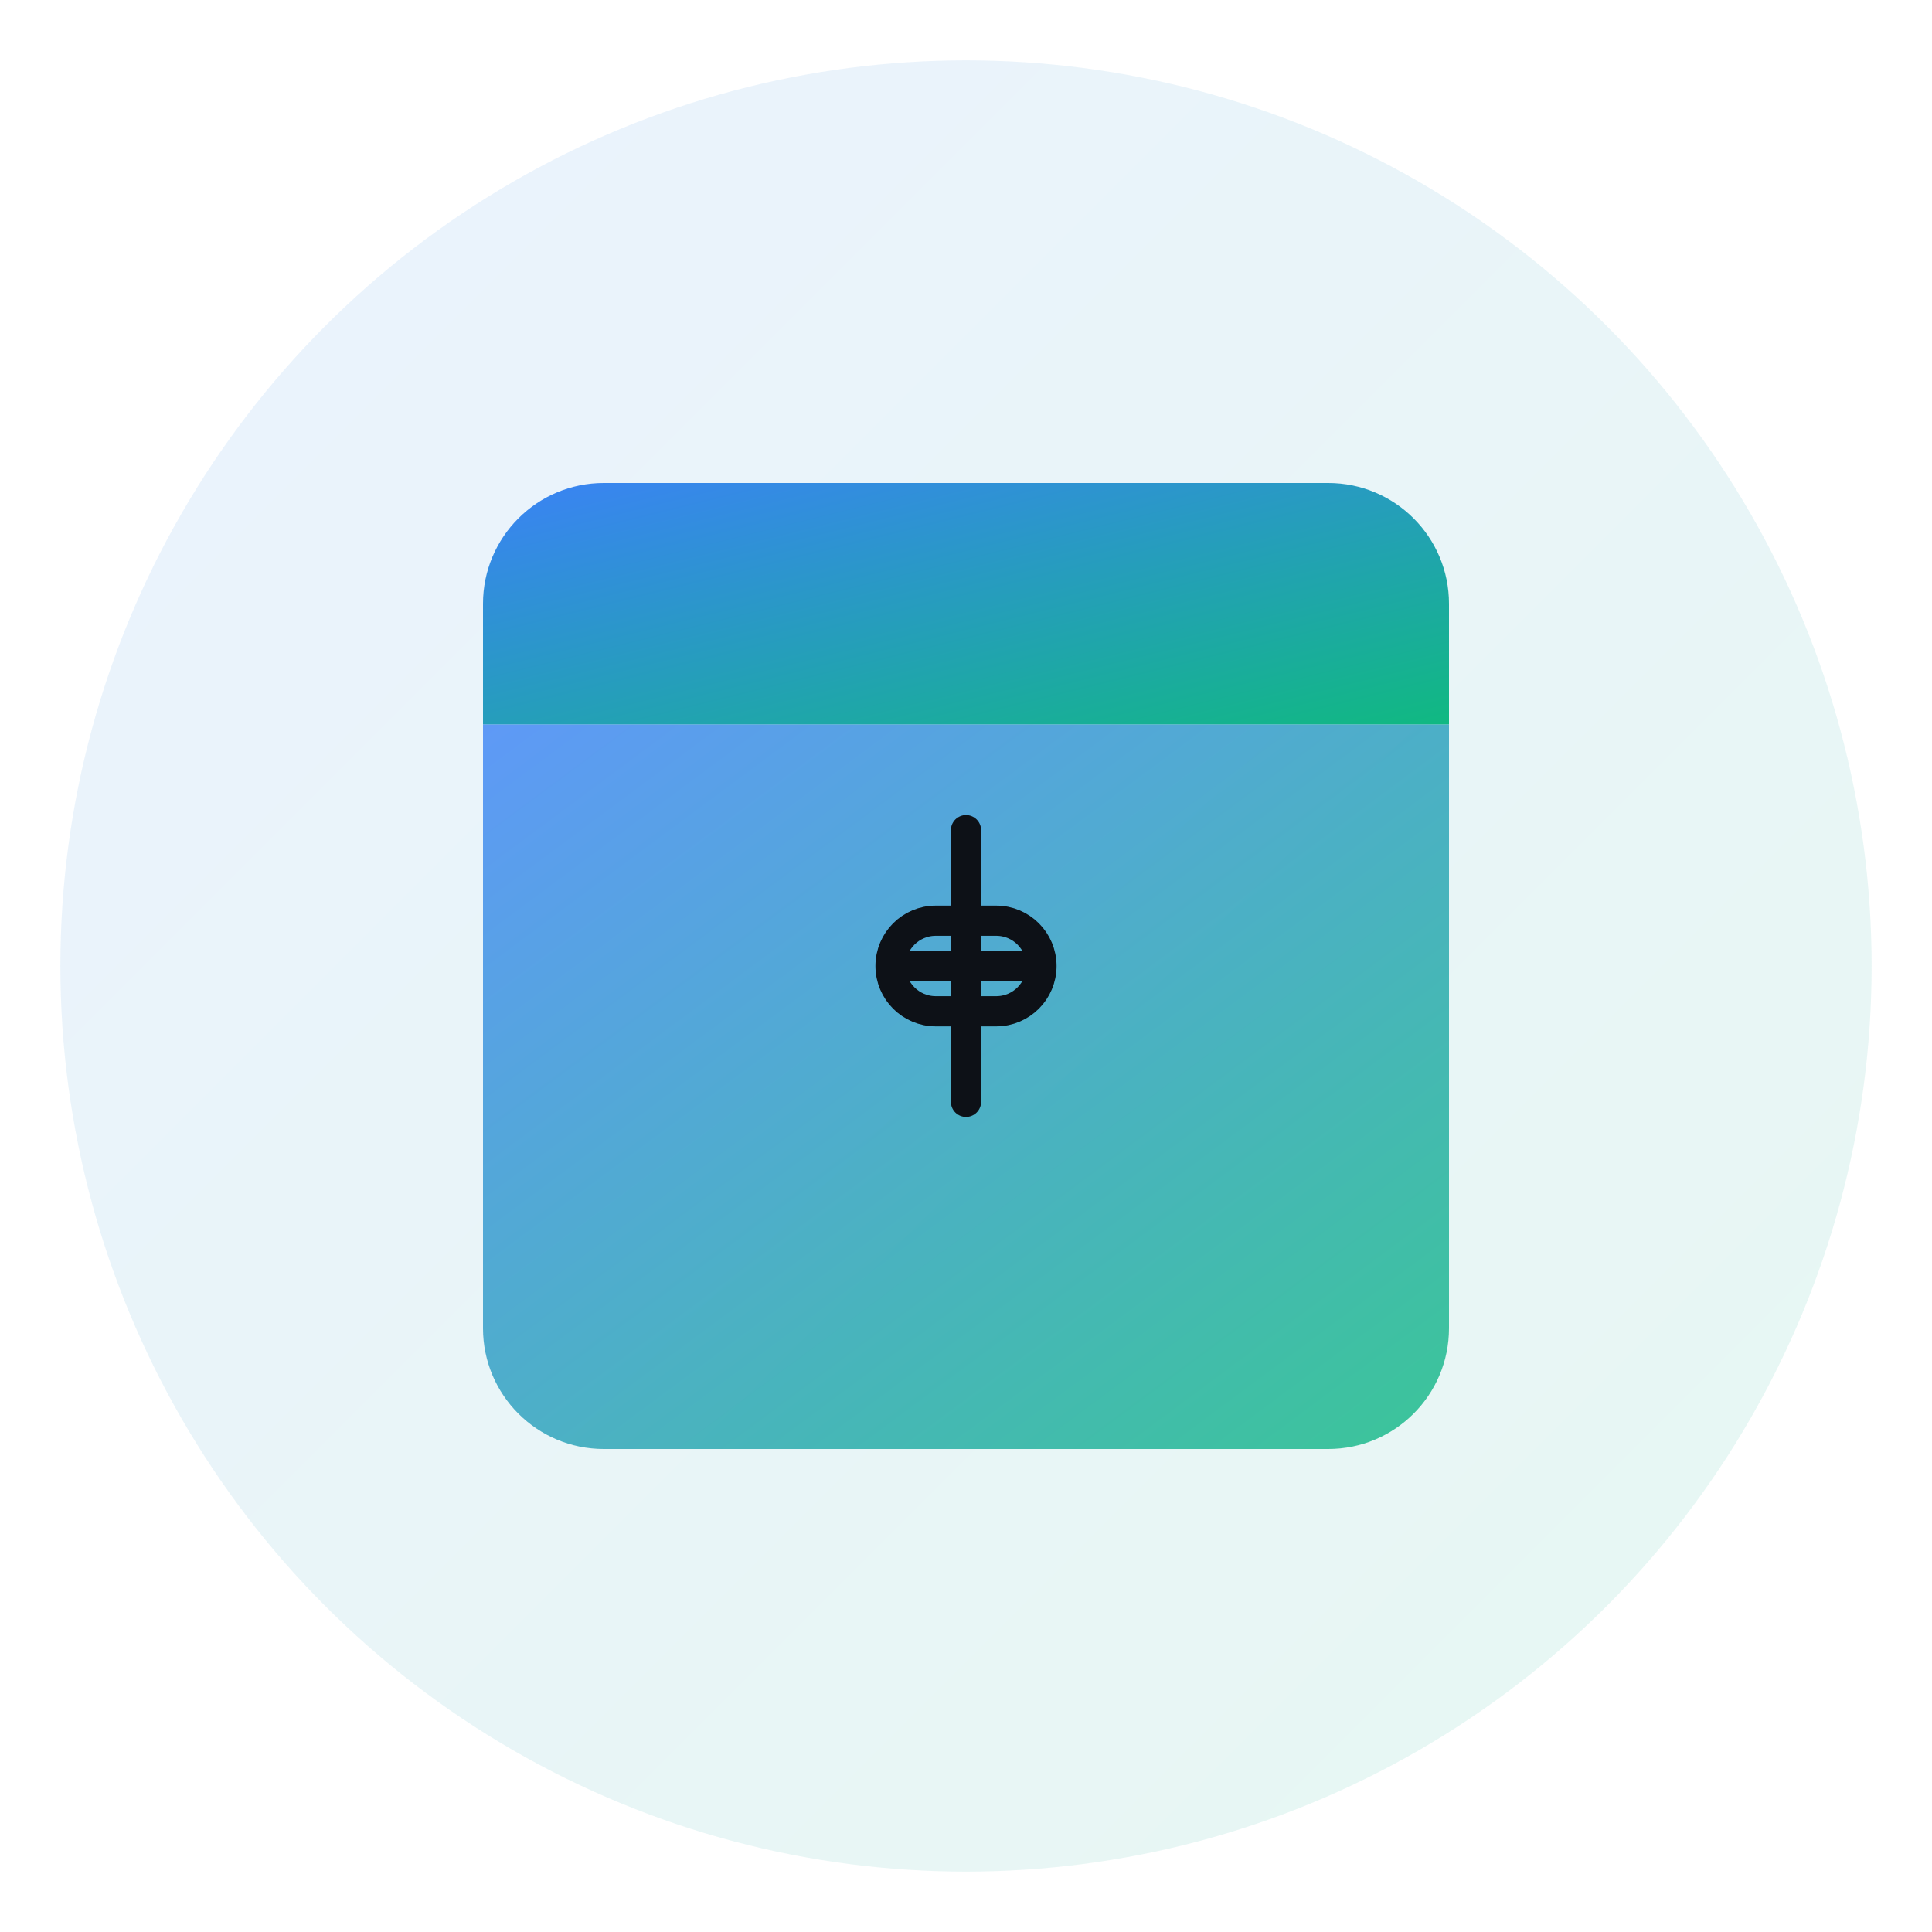<svg xmlns="http://www.w3.org/2000/svg" viewBox="0 0 256 256" fill="none">
  <defs>
    <linearGradient id="grad1" x1="0%" y1="0%" x2="100%" y2="100%">
      <stop offset="0%" style="stop-color:#3b82f6;stop-opacity:1" />
      <stop offset="100%" style="stop-color:#10b981;stop-opacity:1" />
    </linearGradient>
  </defs>

  <!-- Background circle -->
  <circle cx="128" cy="128" r="120" fill="url(#grad1)" opacity="0.1"/>

  <!-- Wallet icon -->
  <path d="M64 80C64 71.163 71.163 64 80 64H176C184.837 64 192 71.163 192 80V96H64V80Z" fill="url(#grad1)"/>
  <path d="M64 96H192V176C192 184.837 184.837 192 176 192H80C71.163 192 64 184.837 64 176V96Z" fill="url(#grad1)" opacity="0.8"/>

  <!-- Dollar sign -->
  <path d="M128 110V146M118 128H138M138 128C138 131.314 135.314 134 132 134H124C120.686 134 118 131.314 118 128C118 124.686 120.686 122 124 122H132C135.314 122 138 124.686 138 128Z"
        stroke="#0d1117" stroke-width="4" stroke-linecap="round" stroke-linejoin="round"/>
</svg>
